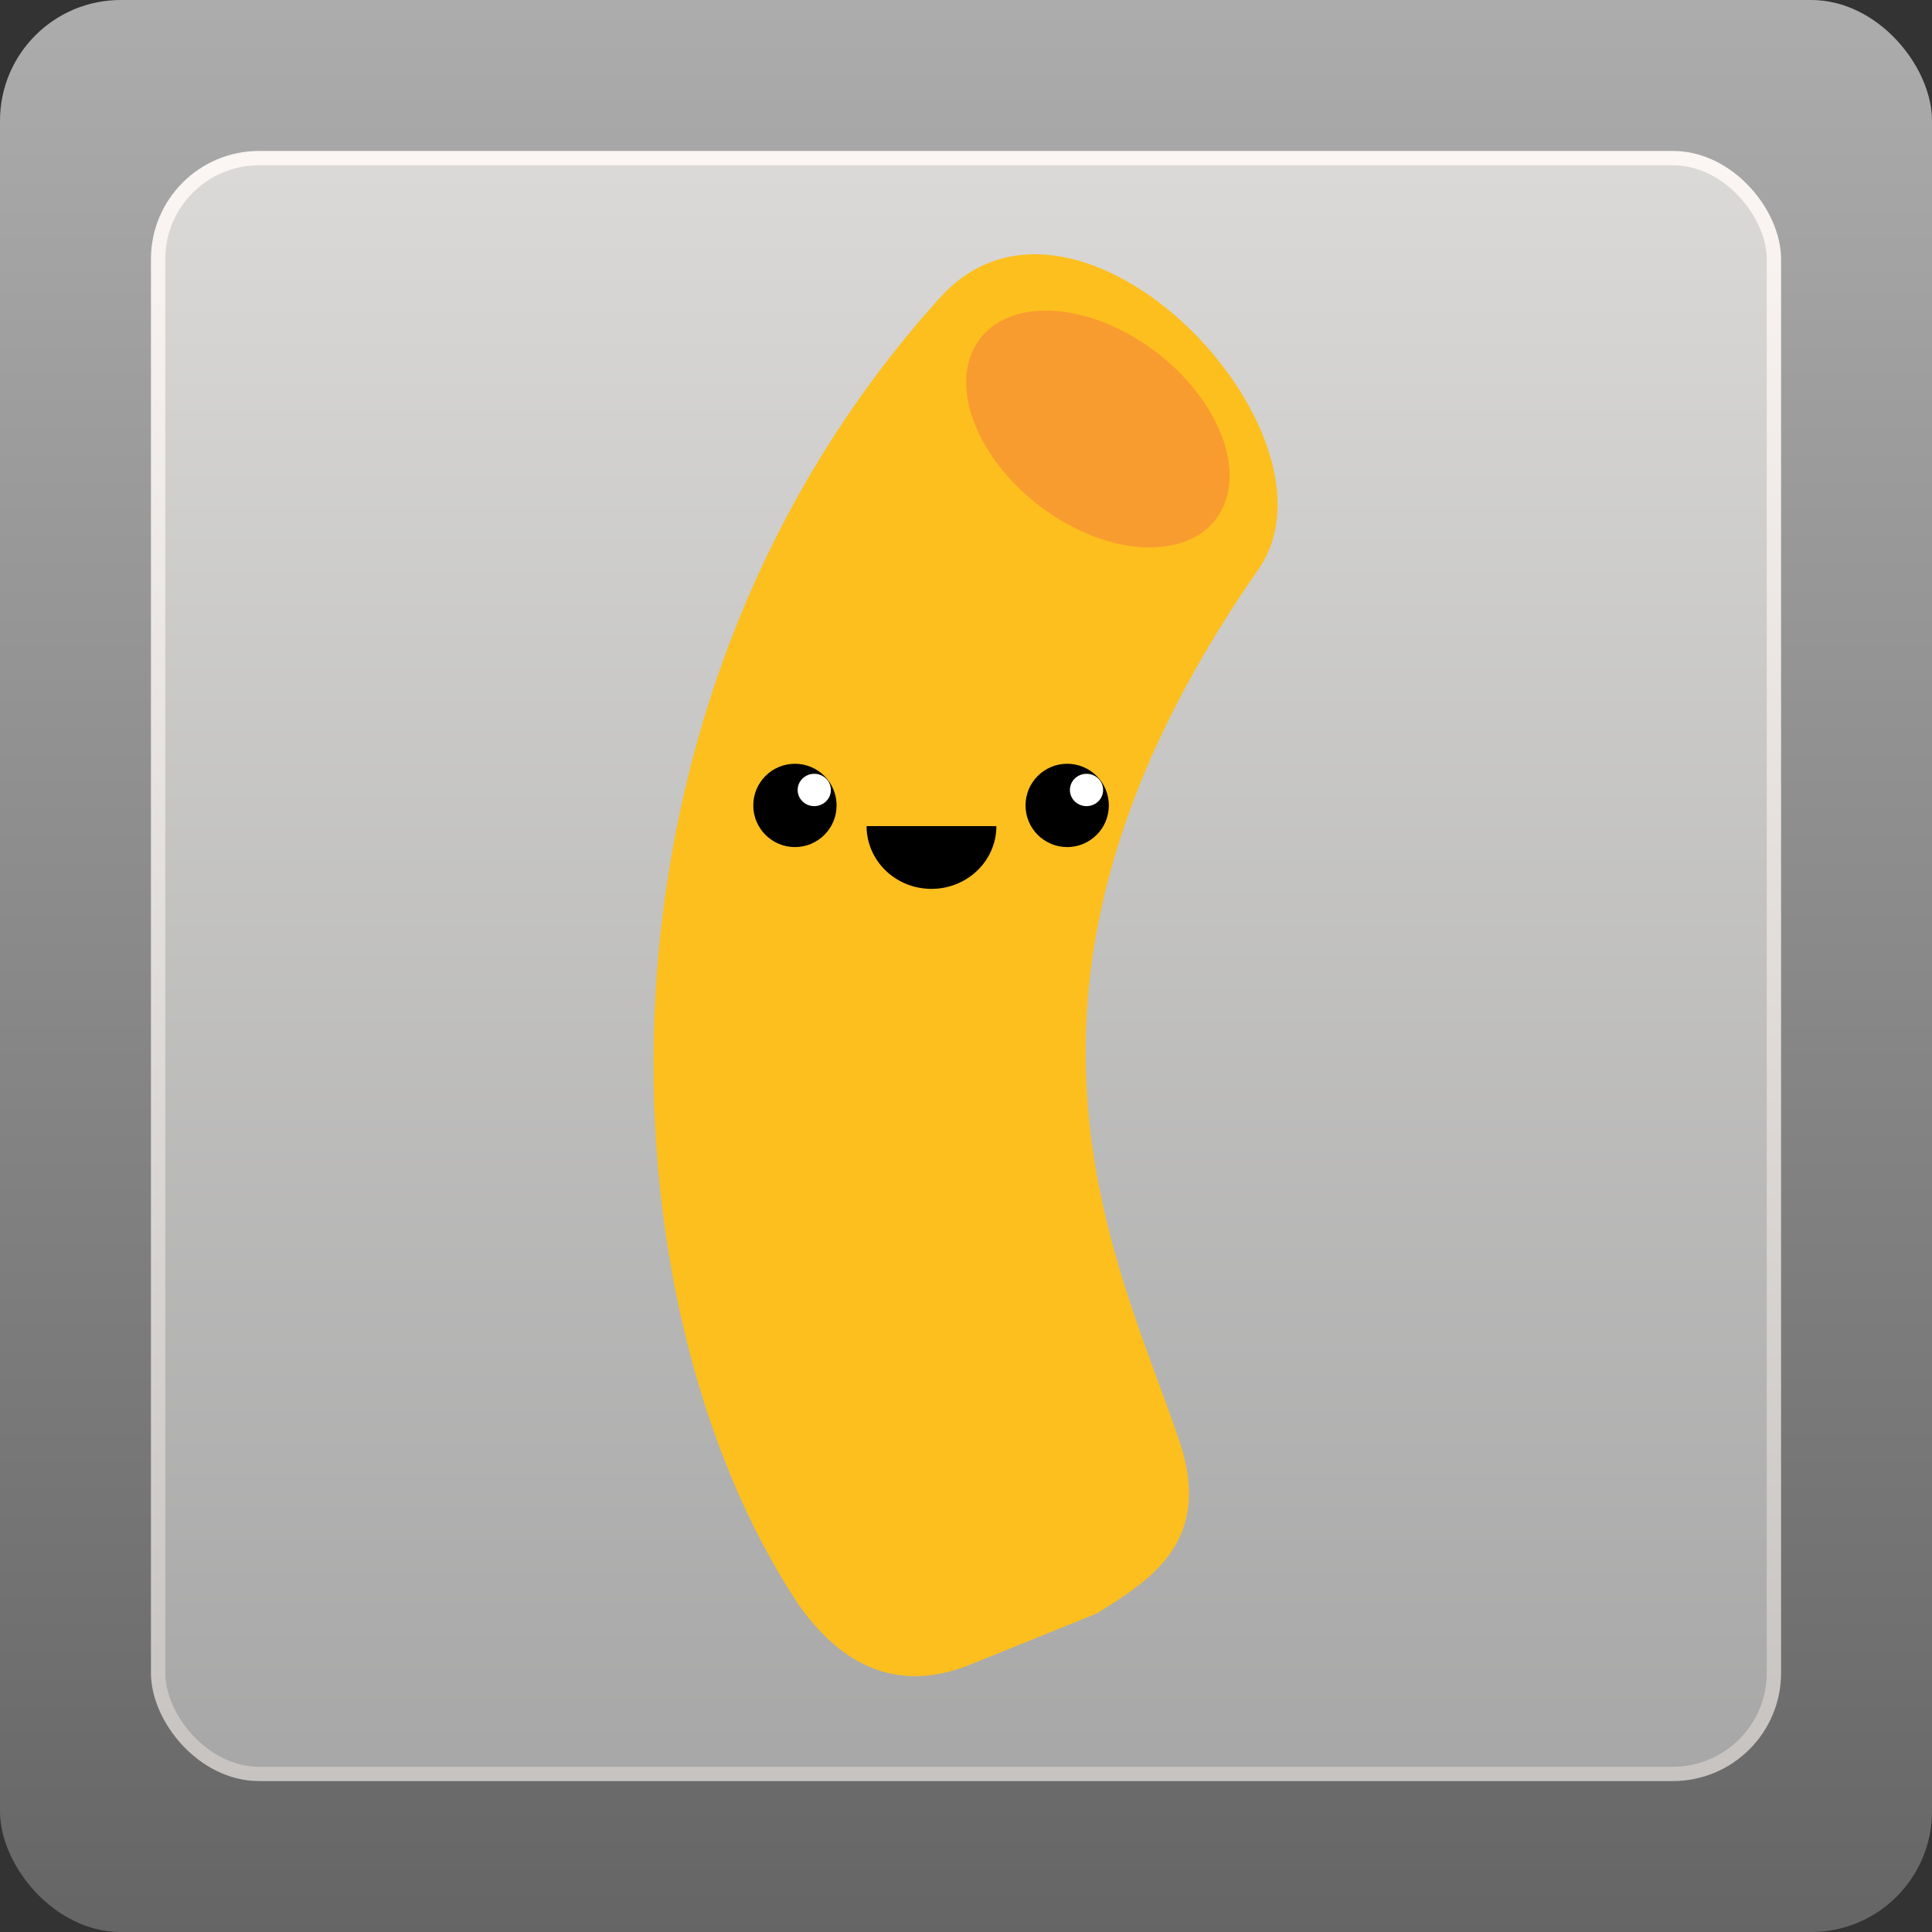 <?xml version="1.0" encoding="UTF-8" standalone="no"?>
<svg
   xmlns:dc="http://purl.org/dc/elements/1.1/"
   xmlns:cc="http://creativecommons.org/ns#"
   xmlns:rdf="http://www.w3.org/1999/02/22-rdf-syntax-ns#"
   xmlns:svg="http://www.w3.org/2000/svg"
   xmlns="http://www.w3.org/2000/svg"
   xmlns:xlink="http://www.w3.org/1999/xlink"
   xmlns:sodipodi="http://sodipodi.sourceforge.net/DTD/sodipodi-0.dtd"
   xmlns:inkscape="http://www.inkscape.org/namespaces/inkscape"
   width="256"
   height="256"
   viewBox="0 0 67.733 67.733"
   version="1.1"
   id="svg8"
   sodipodi:docname="macroroni_full.svg"
   inkscape:version="1.0 (4035a4fb49, 2020-05-01)">
  <rect x="0" y="0" width="67.733" height="67.733" fill="#333333" stroke="none"/>
  <defs
     id="defs2">
    <linearGradient
       inkscape:collect="always"
       id="linearGradient1262">
      <stop
         style="stop-color:#fbf6f3;stop-opacity:1;"
         offset="0"
         id="stop1258" />
      <stop
         style="stop-color:#c7c3c1;stop-opacity:1"
         offset="1"
         id="stop1260" />
    </linearGradient>
    <linearGradient
       inkscape:collect="always"
       id="linearGradient1254">
      <stop
         style="stop-color:#656565;stop-opacity:1"
         offset="0"
         id="stop1250" />
      <stop
         style="stop-color:#acacac;stop-opacity:1"
         offset="1"
         id="stop1252" />
    </linearGradient>
    <linearGradient
       id="linearGradient1236-6"
       inkscape:collect="always">
      <stop
         id="stop1240"
         offset="0"
         style="stop-color:#dad9d7;stop-opacity:1;" />
      <stop
         id="stop1242"
         offset="1"
         style="stop-color:#a7a7a7;stop-opacity:1" />
    </linearGradient>
    <linearGradient
       inkscape:collect="always"
       xlink:href="#linearGradient1236-6"
       id="linearGradient1238"
       x1="67.411"
       y1="66.65"
       x2="67.411"
       y2="125.327"
       gradientUnits="userSpaceOnUse"
       gradientTransform="matrix(0.964,0,0,0.964,-30.66,-58.391)" />
    <linearGradient
       gradientTransform="translate(-33.05,-61.808)"
       inkscape:collect="always"
       xlink:href="#linearGradient1254"
       id="linearGradient1256"
       x1="67.425"
       y1="129.754"
       x2="67.425"
       y2="62.035"
       gradientUnits="userSpaceOnUse" />
    <linearGradient
       inkscape:collect="always"
       xlink:href="#linearGradient1262"
       id="linearGradient1264"
       x1="78.236"
       y1="66.404"
       x2="78.236"
       y2="125.602"
       gradientUnits="userSpaceOnUse"
       gradientTransform="matrix(0.964,0,0,0.964,-30.66,-58.391)" />
  </defs>
  <sodipodi:namedview
     units="px"
     id="base"
     pagecolor="#ffffff"
     bordercolor="#666666"
     borderopacity="1.0"
     inkscape:pageopacity="0.0"
     inkscape:pageshadow="2"
     inkscape:zoom="0.98994949"
     inkscape:cx="175.7919"
     inkscape:cy="372.48464"
     inkscape:document-units="mm"
     inkscape:current-layer="layer1"
     inkscape:document-rotation="0"
     showgrid="false"
     inkscape:window-width="1920"
     inkscape:window-height="1024"
     inkscape:window-x="0"
     inkscape:window-y="638"
     inkscape:window-maximized="1">
    <inkscape:grid
       type="xygrid"
       id="grid835" />
  </sodipodi:namedview>
  <g
     inkscape:label="Layer 1"
     inkscape:groupmode="layer"
     id="layer1">
    <rect
       style="fill:url(#linearGradient1256);fill-opacity:1;stroke-width:1.725;stroke-linejoin:round;stroke-opacity:0.5"
       id="rect833"
       width="67.733"
       height="67.733"
       x="1.7801921e-06"
       y="1.7801921e-06"
       rx="4.233"
       ry="4.233" />
    <rect
       ry="3.541"
       rx="3.541"
       y="5.543"
       x="5.543"
       height="56.648"
       width="56.648"
       id="rect837"
       style="fill:url(#linearGradient1238);fill-opacity:1;stroke:url(#linearGradient1264);stroke-width:0.502;stroke-linejoin:round;stroke-miterlimit:4;stroke-dasharray:none;stroke-opacity:1" />
    <g
       id="g1274"
       transform="matrix(0.964,0,0,0.964,-30.66,-58.391)">
      <path
         sodipodi:nodetypes="ccccccc"
         id="path1185"
         d="m 61.019,118.853 c 1.34,1.882 3.281,3.245 6.124,2.036 l 4.461,-1.801 c 1.914,-1.199 4.07,-2.51 2.952,-5.952 C 72.376,106.582 66.737,96.549 77.379,81.234 80.801,76.498 70.939,66.065 66.089,71.561 52.717,86.403 53.79,108.024 61.019,118.853 Z"
         style="fill:#fdbf1e;fill-opacity:1;stroke:#fdbf1e;stroke-width:0.367;stroke-linecap:round;stroke-linejoin:round;stroke-miterlimit:4;stroke-dasharray:none;stroke-opacity:1" />
      <ellipse
         transform="matrix(0.875,0.484,-0.309,0.951,0,0)"
         ry="3.629"
         rx="5.323"
         cy="32.53"
         cx="93.468"
         id="path1187"
         style="fill:#f99c2f;fill-opacity:1;stroke:none;stroke-width:0.926;stroke-linecap:round;stroke-linejoin:round;stroke-miterlimit:4;stroke-dasharray:none;stroke-opacity:1" />
      <g
         id="g1230">
        <circle
           style="fill:#000000;fill-opacity:1;stroke:none;stroke-width:0.463;stroke-linecap:round;stroke-linejoin:round;stroke-miterlimit:4;stroke-dasharray:none;stroke-opacity:1"
           id="path1191"
           cx="60.715"
           cy="89.863"
           r="1.515" />
        <path
           d="m 68.041,90.616 a 2.36,2.282 0 0 1 -1.18,1.976 2.36,2.282 0 0 1 -2.36,0 2.36,2.282 0 0 1 -1.18,-1.976 h 2.36 z"
           style="fill:#000000;fill-opacity:1;stroke:none;stroke-width:0.515;stroke-linecap:round;stroke-linejoin:round;stroke-miterlimit:4;stroke-dasharray:none;stroke-opacity:1"
           id="path1195"
           sodipodi:type="arc"
           sodipodi:cx="65.681015"
           sodipodi:cy="90.616241"
           sodipodi:rx="2.3604581"
           sodipodi:ry="2.2819753"
           sodipodi:start="0"
           sodipodi:end="3.1415927"
           sodipodi:arc-type="slice" />
        <ellipse
           style="fill:#ffffff;fill-opacity:1;stroke:none;stroke-width:0.265;stroke-linecap:round;stroke-linejoin:round;stroke-miterlimit:4;stroke-dasharray:none;stroke-opacity:1"
           id="path1219"
           cx="61.418"
           cy="89.301"
           rx="0.604"
           ry="0.588" />
        <circle
           r="1.515"
           cy="89.863"
           cx="70.616"
           id="circle1221"
           style="fill:#000000;fill-opacity:1;stroke:none;stroke-width:0.463;stroke-linecap:round;stroke-linejoin:round;stroke-miterlimit:4;stroke-dasharray:none;stroke-opacity:1" />
        <ellipse
           ry="0.588"
           rx="0.604"
           cy="89.301"
           cx="71.319"
           id="ellipse1223"
           style="fill:#ffffff;fill-opacity:1;stroke:none;stroke-width:0.265;stroke-linecap:round;stroke-linejoin:round;stroke-miterlimit:4;stroke-dasharray:none;stroke-opacity:1" />
      </g>
    </g>
  </g>
</svg>
